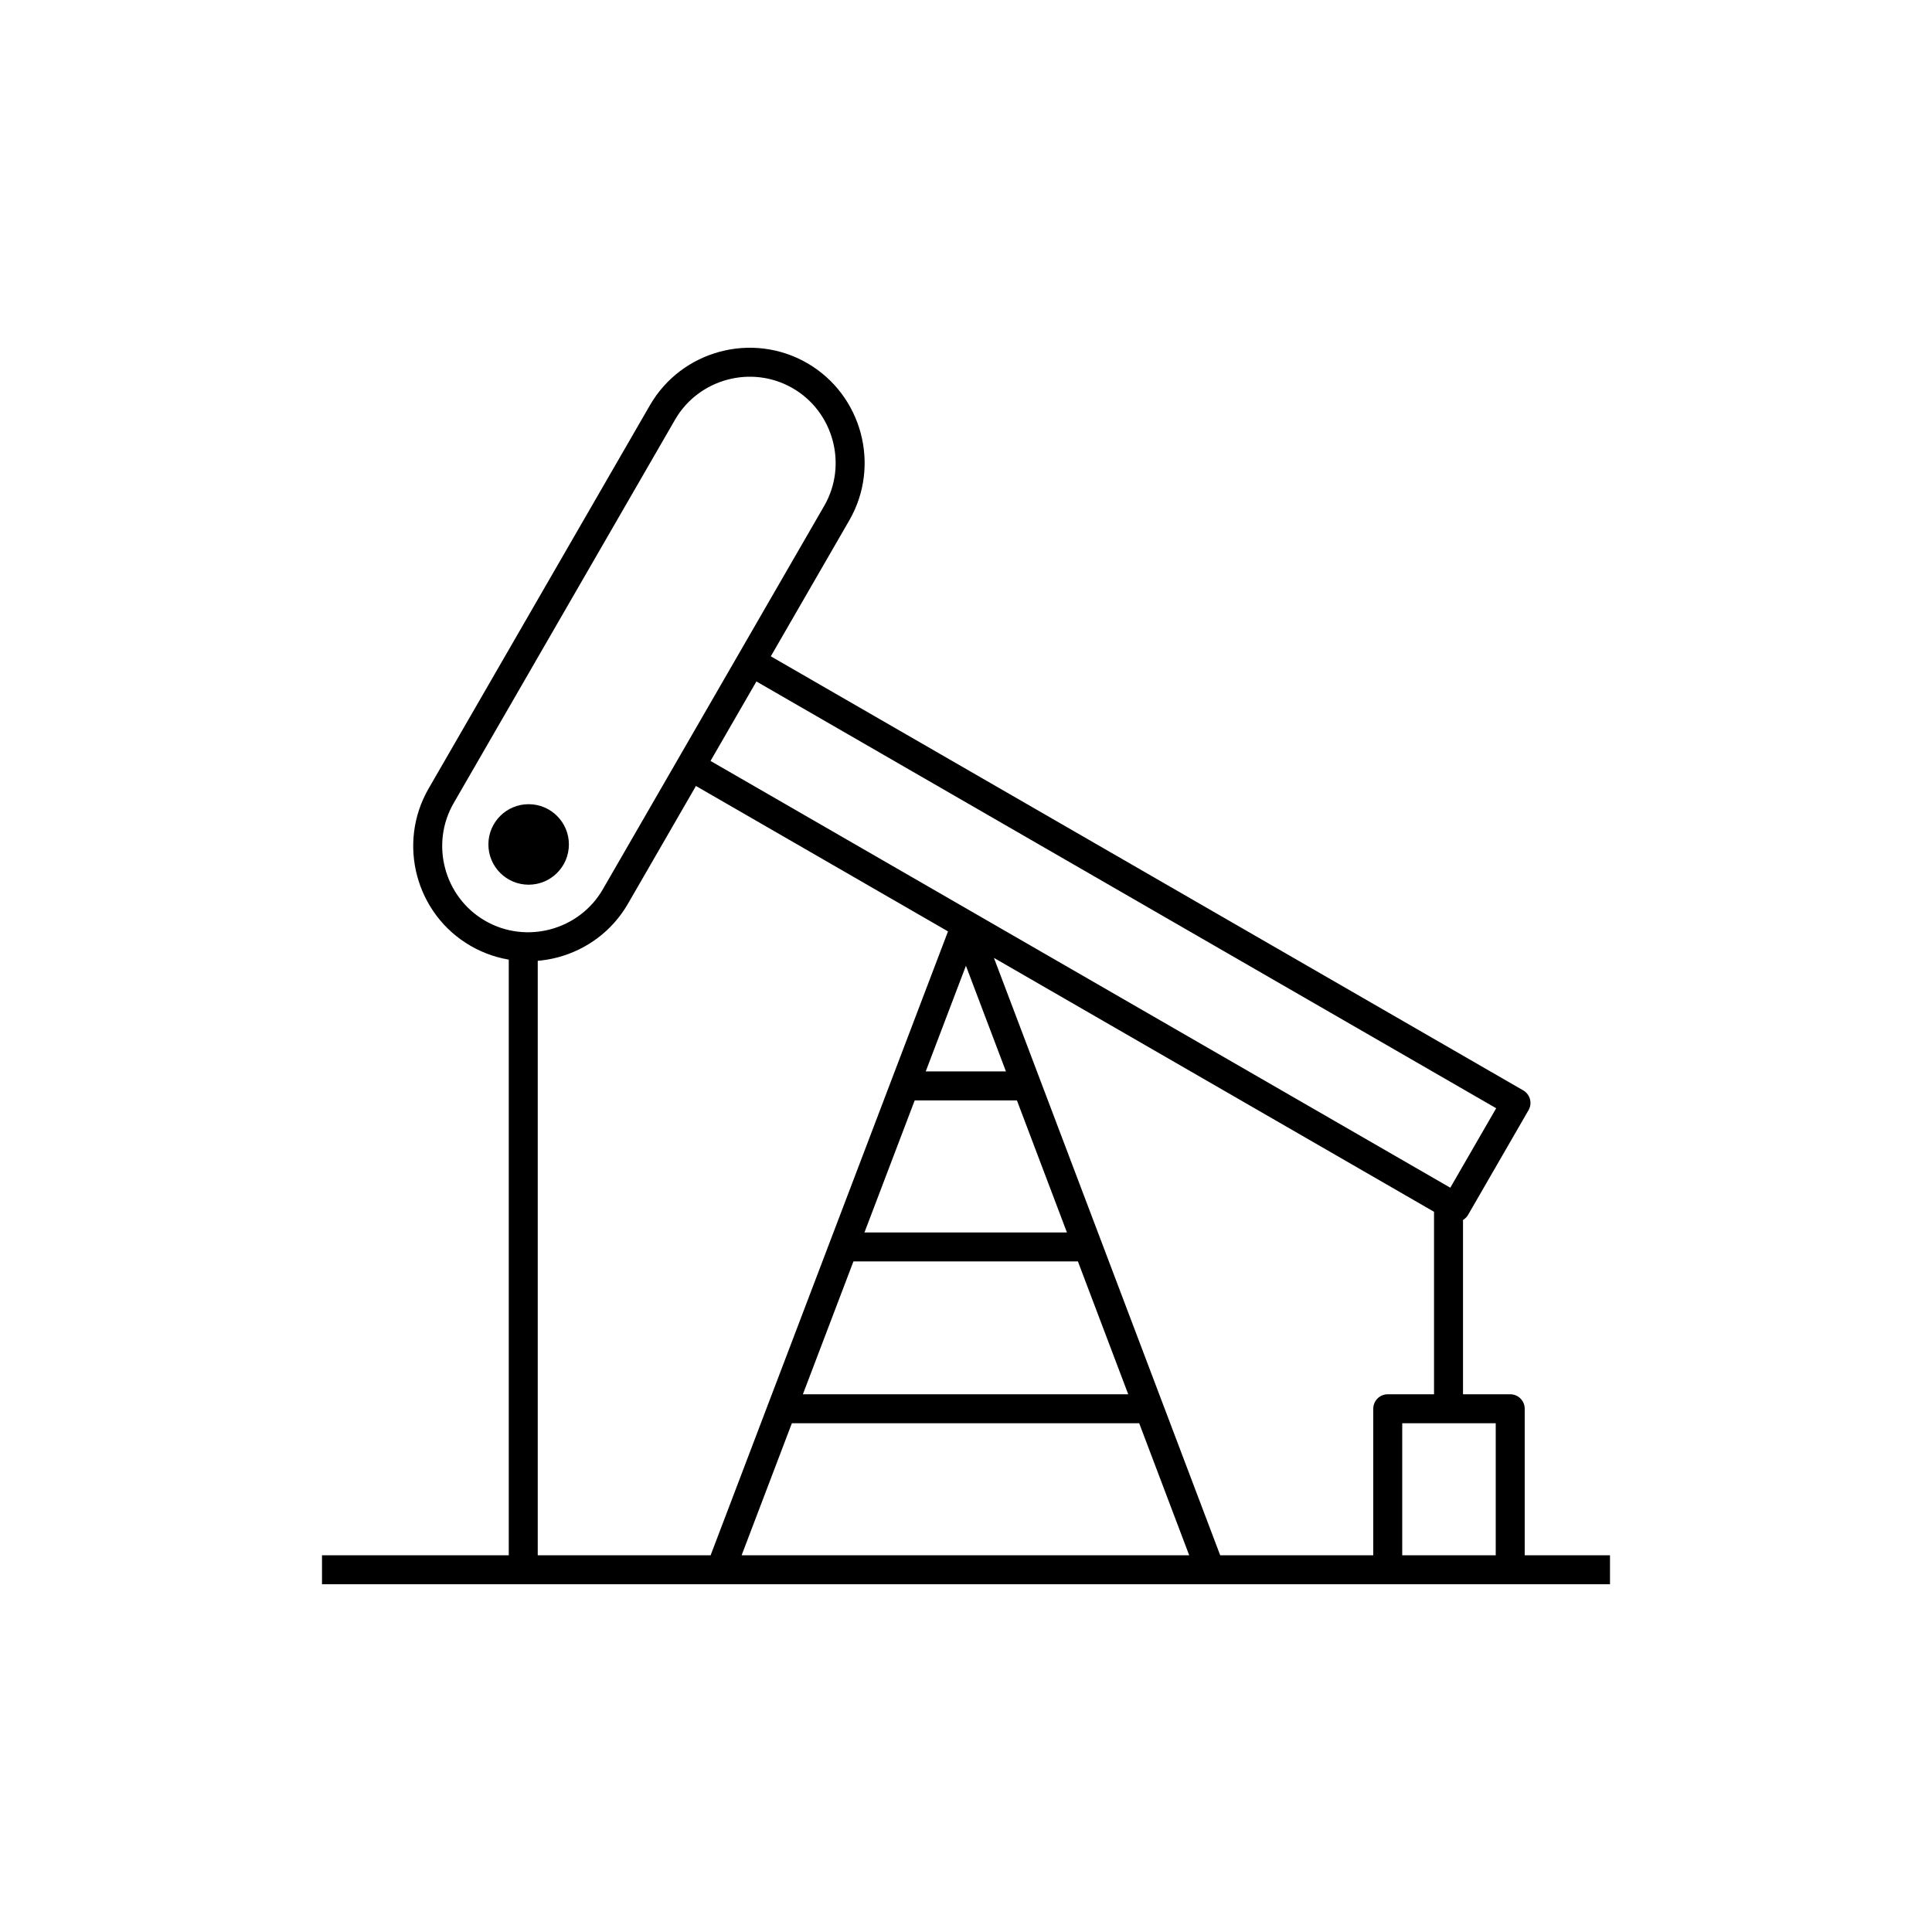<?xml version="1.0" encoding="iso-8859-1"?>
<!-- Generator: Adobe Illustrator 22.0.0, SVG Export Plug-In . SVG Version: 6.00 Build 0)  -->
<svg version="1.1" xmlns="http://www.w3.org/2000/svg" xmlns:xlink="http://www.w3.org/1999/xlink" x="0px" y="0px"
	 viewBox="0 0 48 48" style="enable-background:new 0 0 48 48;" xml:space="preserve">
<g id="oil_pump">
	<g id="oil_pump_1_">
		<path style="fill:none;stroke:#000000;stroke-width:0.72;stroke-linejoin:round;stroke-miterlimit:10;" d="M34.478,39v-4h3.043v4
			 M35.988,30v5 M13,23.5V39 M30.059,38.98l-6.06-16l-6.088,16 M21,30.98h6 M19.434,35h9.111 M22.5,26.979h3 M40,39H8
			 M37.664,27.402L18.661,16.439l-1.5,2.598L36.164,30L37.664,27.402z M19.874,9.333L19.874,9.333
			c-1.191-0.688-2.728-0.276-3.415,0.915l-5.5,9.526c-0.687,1.191-0.276,2.728,0.915,3.415l0,0c1.191,0.687,2.728,0.276,3.415-0.915
			l5.5-9.526C21.476,11.557,21.064,10.021,19.874,9.333z"/>
		<circle cx="13.134" cy="20.98" r="1"/>
	</g>
</g>
<g id="Layer_1">
</g>
</svg>
